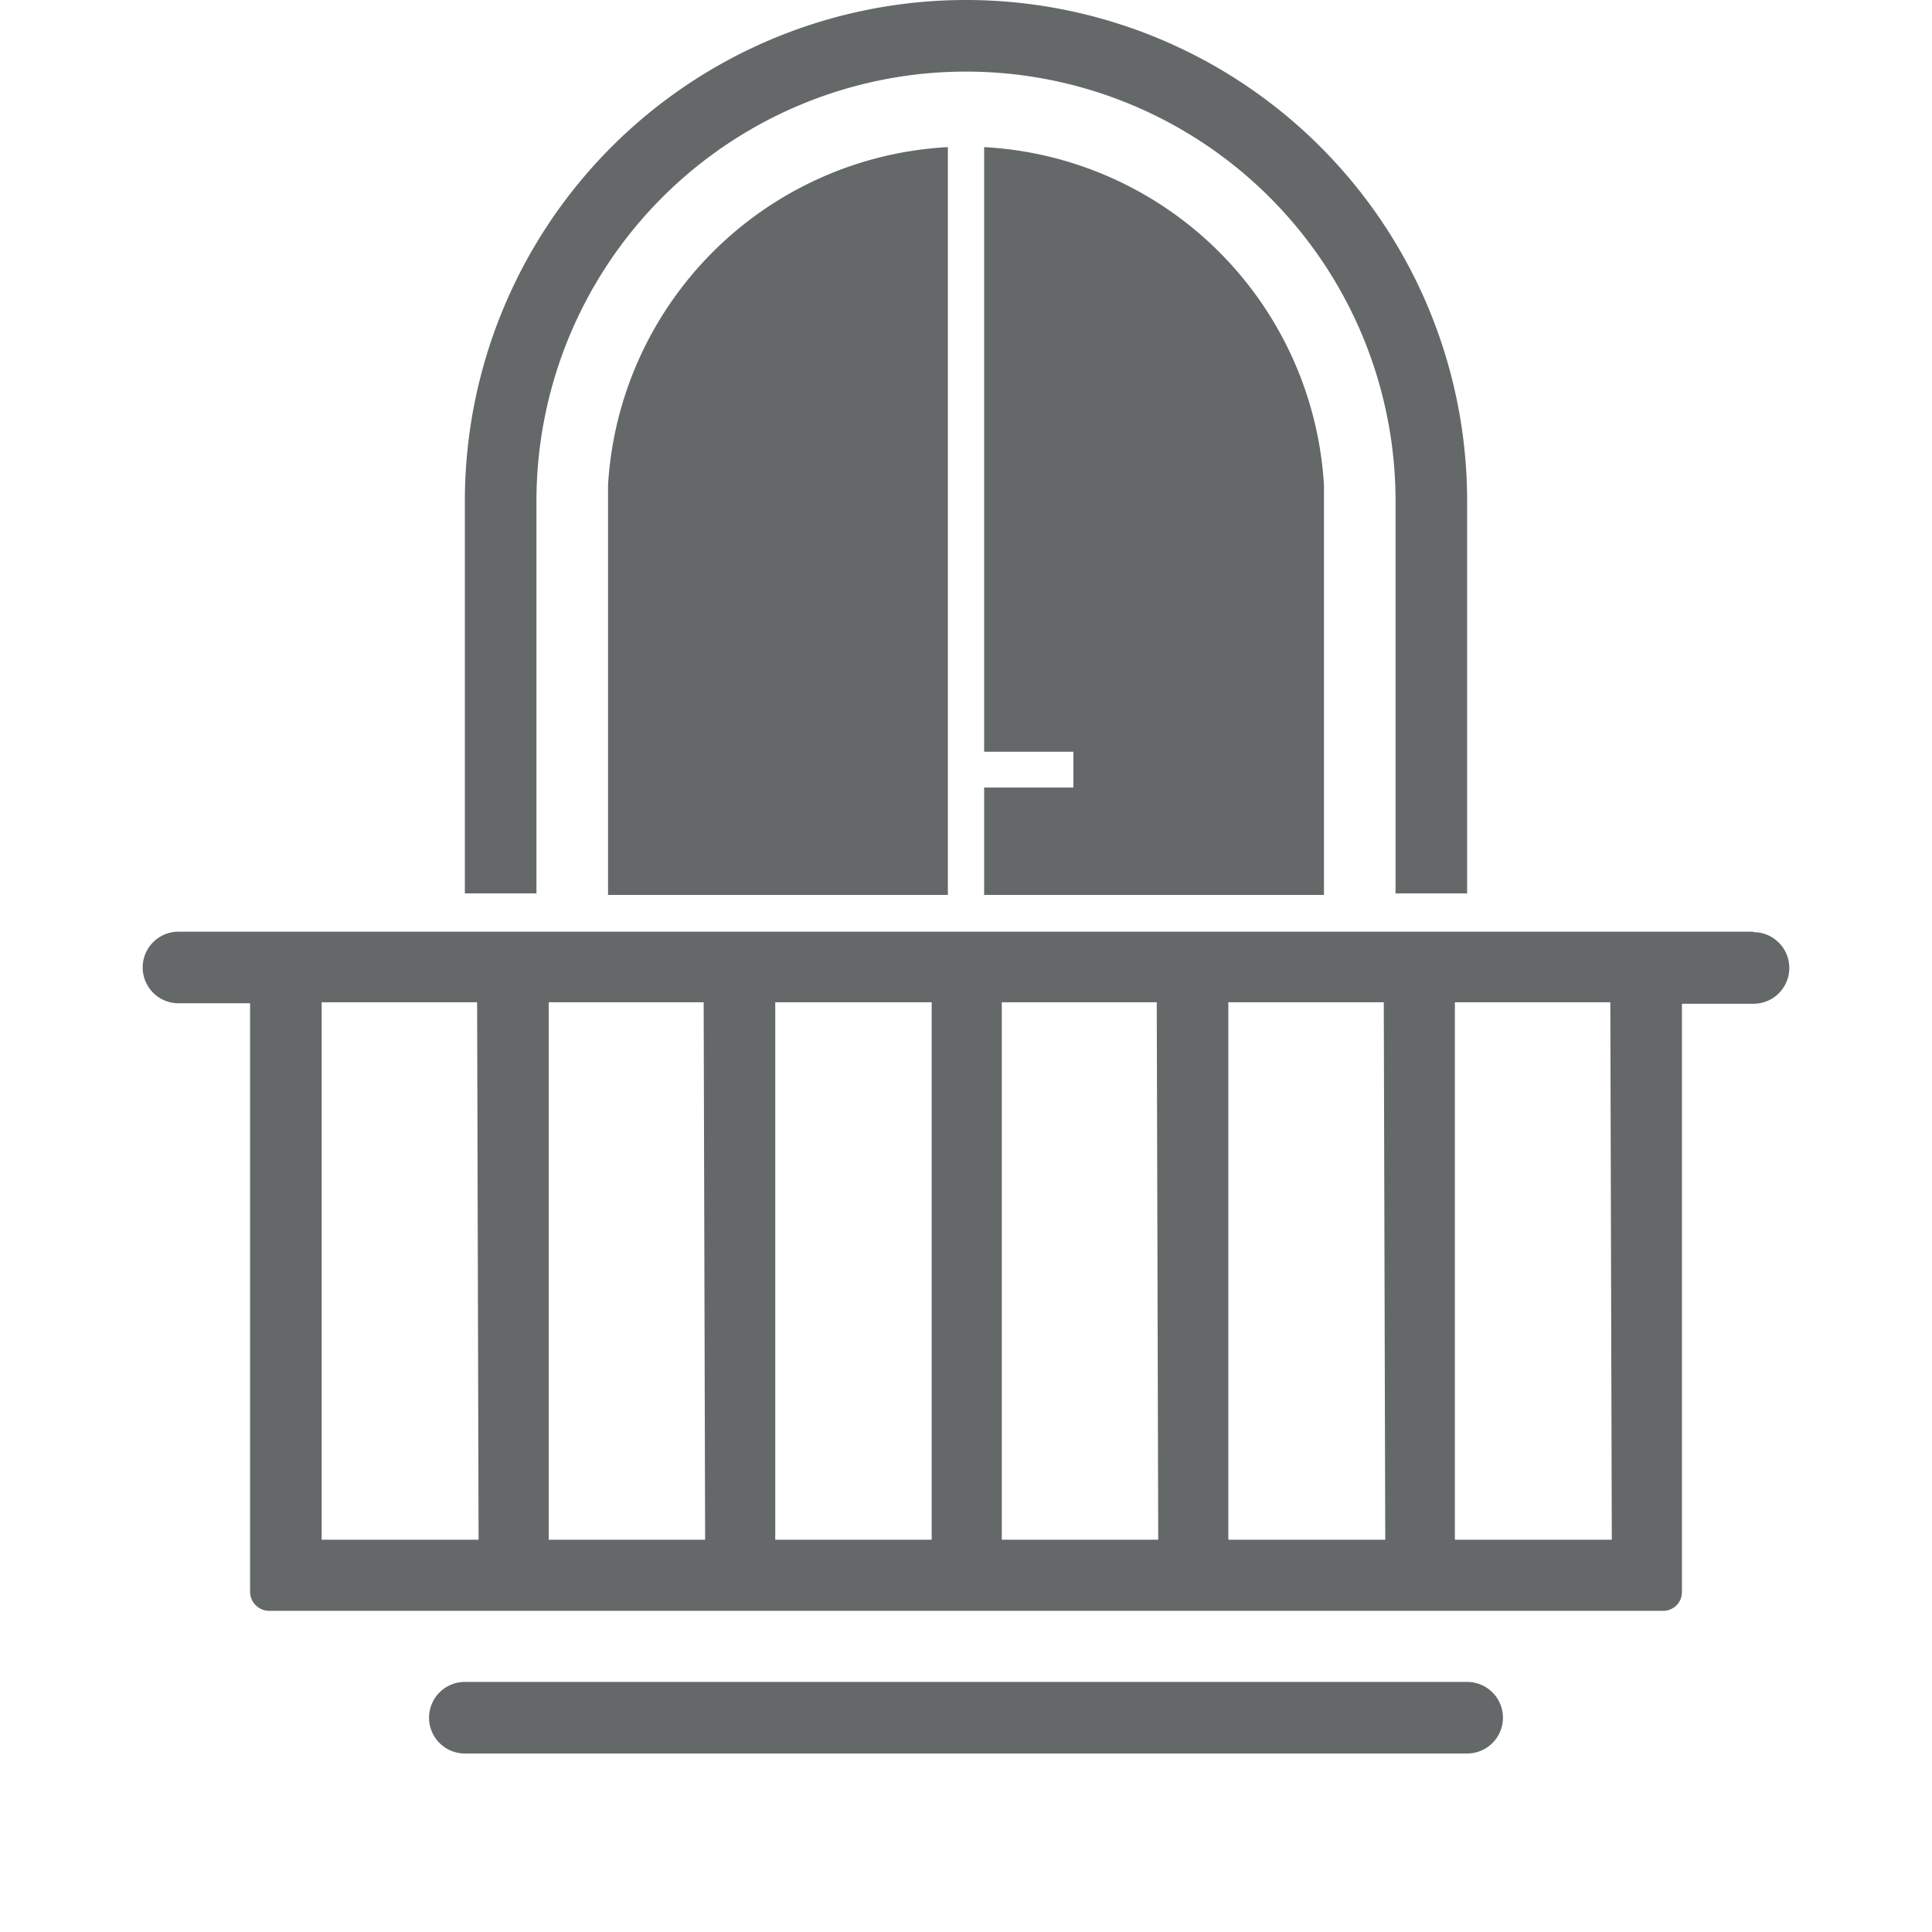 <svg id="Icons" xmlns="http://www.w3.org/2000/svg" viewBox="0 0 39.4 39.4"><defs><style>.cls-1{fill:#646869;}</style></defs><title>Resize GSBIG</title><path class="cls-1" d="M12.4,18.25h6.93V3A7.34,7.34,0,0,0,12.4,9.89Z"/><path class="cls-1" d="M20.07,16.06v2.19H27V9.89A7.34,7.34,0,0,0,20.07,3V15.33h1.82v.73Z"/><path class="cls-1" d="M35.76,19H3.64a.73.73,0,0,0,0,1.46H5.1v12a.39.39,0,0,0,.39.39H33.91a.38.38,0,0,0,.39-.38v-12h1.46a.73.73,0,0,0,0-1.46Zm-26,12.4H6.56V20.44H9.73Zm4.62,0H11.19V20.44h3.16Zm4.62,0H15.81V20.44H19Zm4.62,0H20.43V20.44h3.16Zm4.63,0H25.05V20.44h3.17Zm4.62,0H29.67V20.44h3.17Z"/><path class="cls-1" d="M29.92,34.3H9.48a.73.73,0,1,0,0,1.46H29.92a.73.73,0,0,0,0-1.46Z"/><path class="cls-1" d="M10.94,10.22a8.76,8.76,0,0,1,17.52,0v8h1.46v-8a10.22,10.22,0,0,0-20.44,0v8h1.46Z"/></svg>